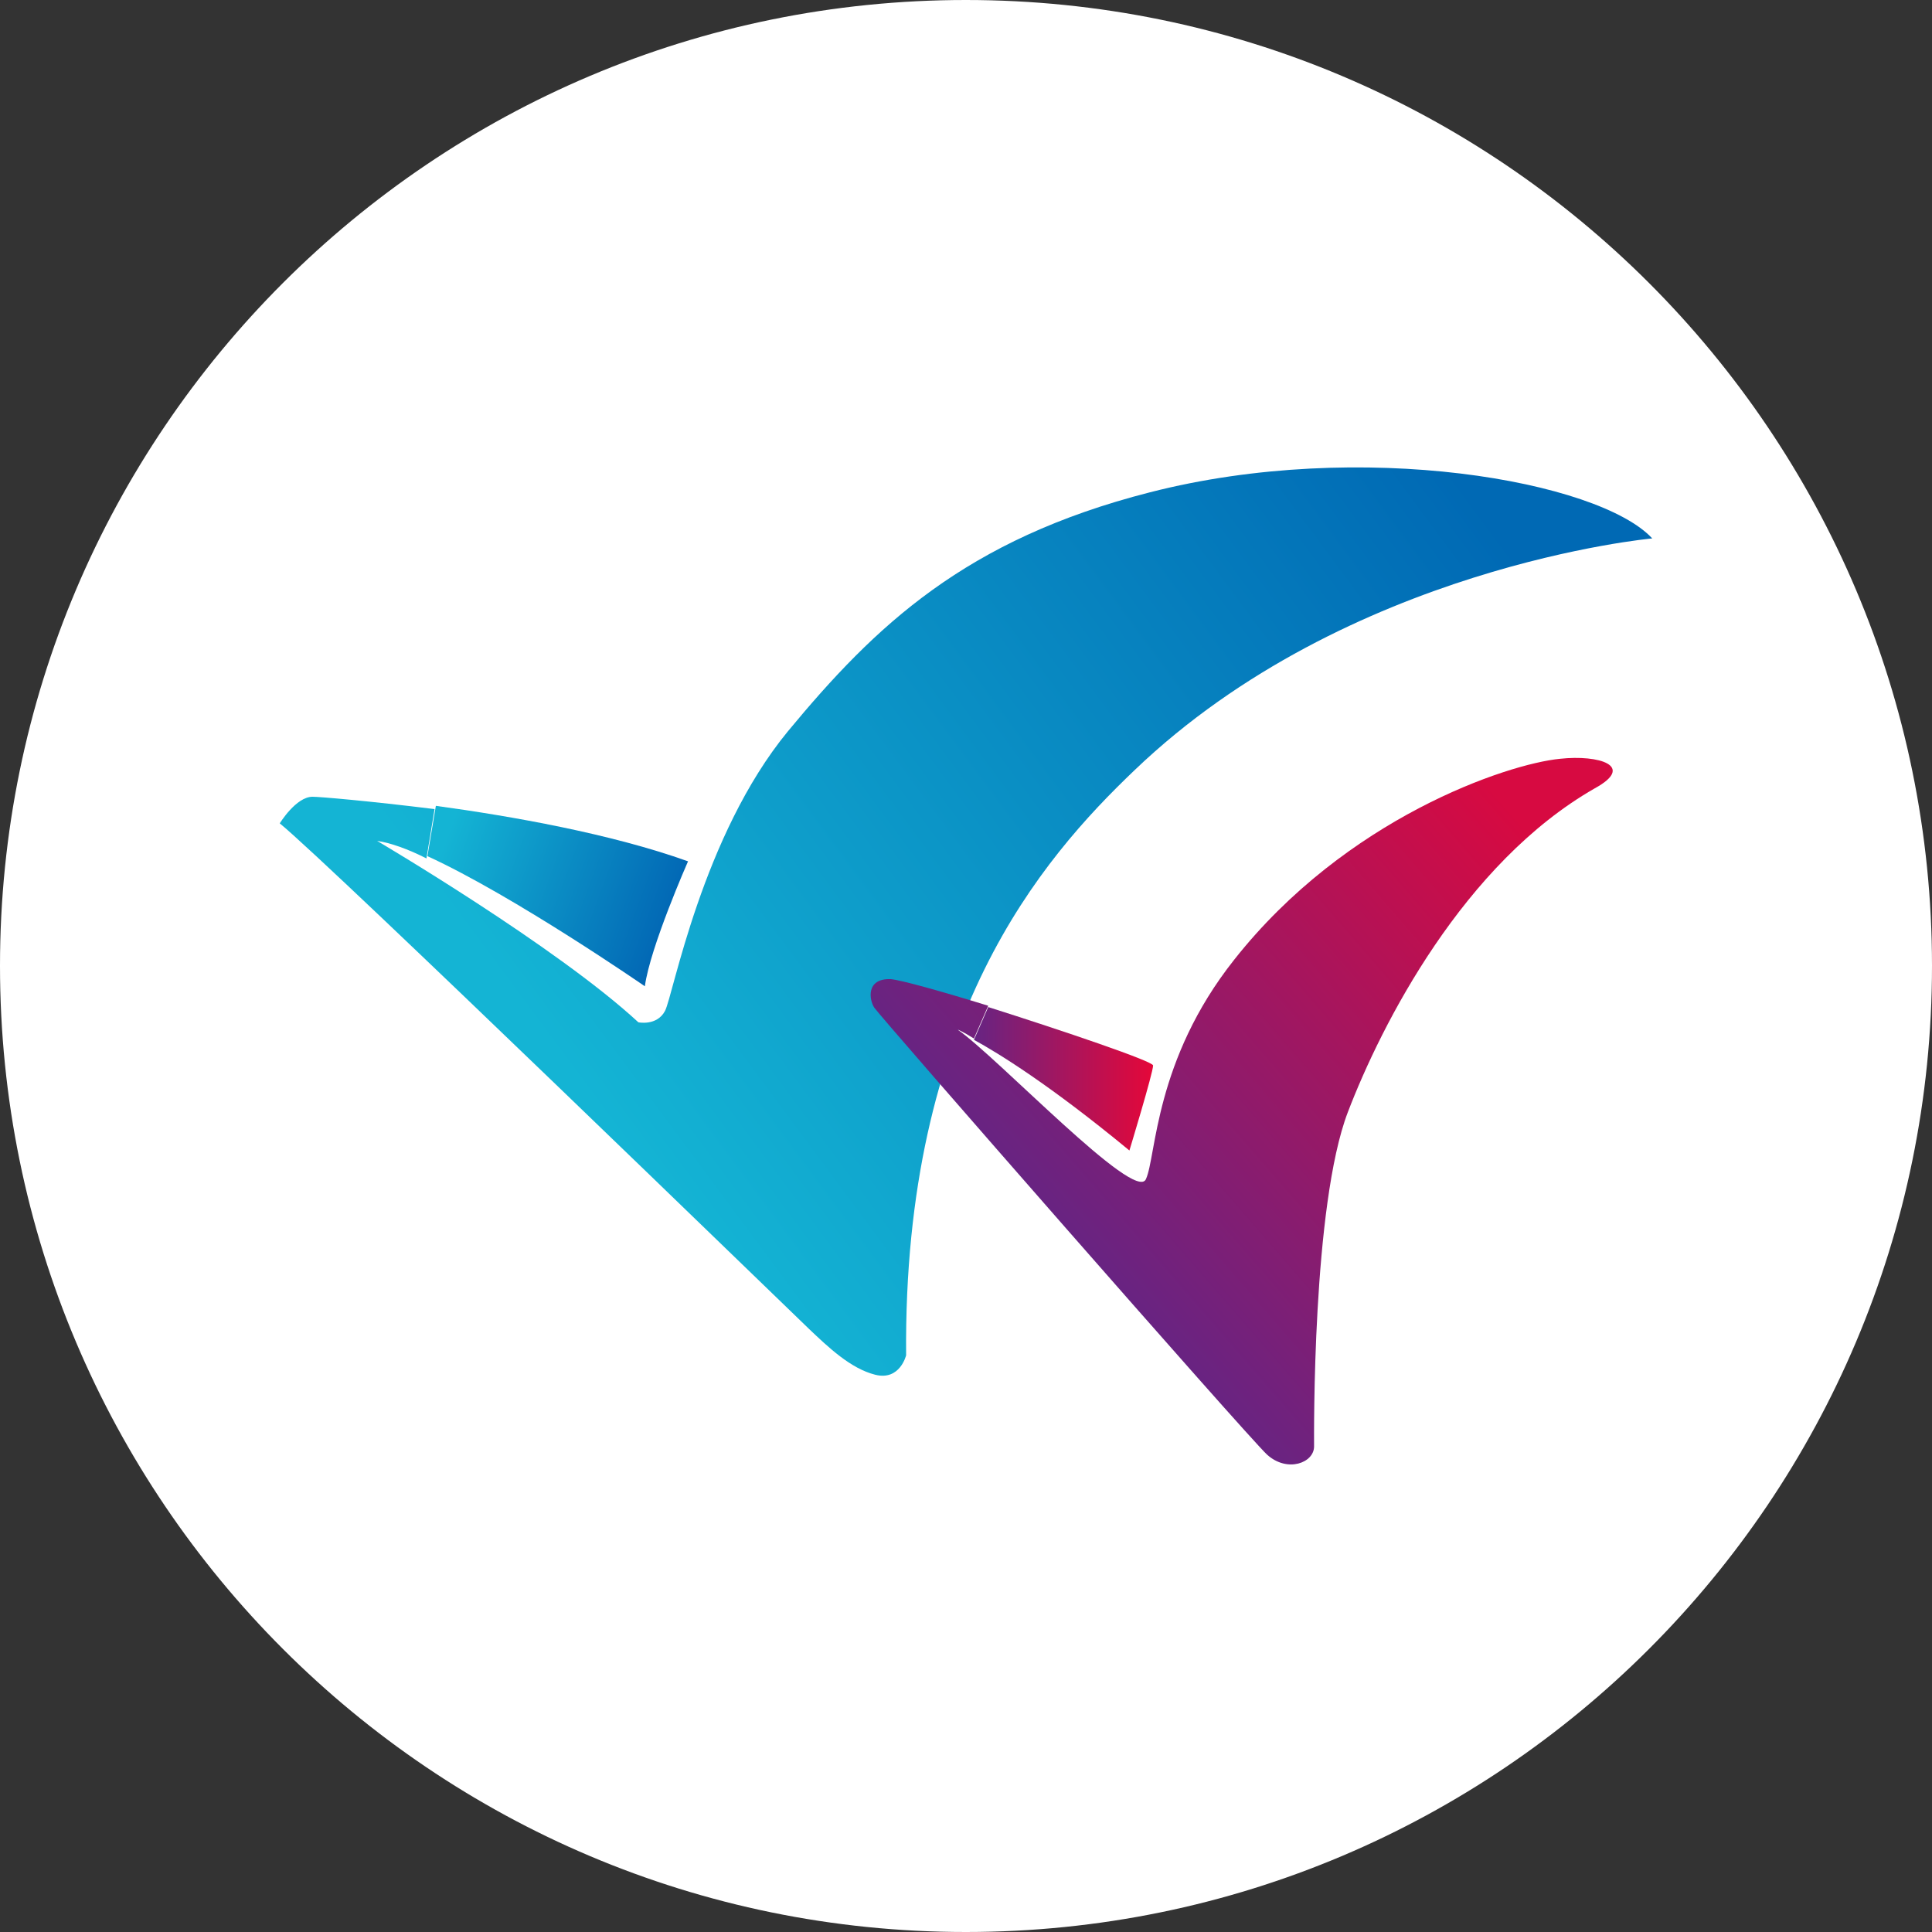 <?xml version="1.0" encoding="utf-8"?>
<!-- Generator: Adobe Illustrator 26.3.1, SVG Export Plug-In . SVG Version: 6.00 Build 0)  -->
<svg version="1.1" id="Layer_1" xmlns="http://www.w3.org/2000/svg" xmlns:xlink="http://www.w3.org/1999/xlink" x="0px" y="0px"
	 viewBox="0 0 595.3 595.3" style="enable-background:new 0 0 595.3 595.3;" xml:space="preserve">
<rect x="0" y="0" width="595.3" height="595.3" fill="#333333" stroke="none"/>
<style type="text/css">
	.st0{fill:#FFFFFF;}
	.st1{fill:url(#SVGID_1_);}
	.st2{fill:url(#SVGID_00000126310383300882855810000003413219903164387979_);}
	.st3{fill:url(#SVGID_00000061466213187422712880000009743985622312076686_);}
	.st4{fill:url(#SVGID_00000000930499445496790140000010579739136169787321_);}
</style>
<path class="st0" d="M297.6,595.3L297.6,595.3C133.3,595.3,0,462,0,297.6l0,0C0,133.3,133.3,0,297.6,0l0,0
	C462,0,595.3,133.3,595.3,297.6l0,0C595.3,462,462,595.3,297.6,595.3z"/>
<path class="st0" d="M584.9,375.9c0.5-2,1.1-4,1.6-6L584.9,375.9z"/>
<polygon class="st0" points="586.4,369.9 586.4,369.9 586.4,369.9 "/>
<g>
	
		<linearGradient id="SVGID_1_" gradientUnits="userSpaceOnUse" x1="180.556" y1="257.833" x2="445.05" y2="453.896" gradientTransform="matrix(1 0 0 -1 0 595.276)">
		<stop  offset="0" style="stop-color:#14B4D4"/>
		<stop  offset="1" style="stop-color:#0069B4"/>
	</linearGradient>
	<path class="st1" d="M354.3,151.7c-56.8,14.5-84.6,41.1-111.5,73.6c-26.5,32.2-35.4,81.5-37.9,86.2c-2.5,4.7-8.2,3.5-8.2,3.5
		c-25.3-23.4-80.5-55.9-80.5-55.9c4.1,0.6,9.5,2.5,15.2,5.4l0,0l2.5-15.2c-20.2-2.5-35.4-3.8-37.6-3.8c-5.1,0-10.1,8.2-10.1,8.2
		c15.8,12.9,157,150,163,155.7c6,5.7,12.9,12.3,20.5,14.2c7.6,1.9,9.5-6,9.5-6c-0.9-103.9,41.7-152.9,70.4-180.3
		c65.7-62.9,159.5-71.4,159.5-71.4C492.7,148.2,419.4,135,354.3,151.7z"/>
	
		<linearGradient id="SVGID_00000084511394918837761220000014686316613996610446_" gradientUnits="userSpaceOnUse" x1="137.043" y1="335.831" x2="205.191" y2="310.642" gradientTransform="matrix(1 0 0 -1 0 595.276)">
		<stop  offset="0" style="stop-color:#14B4D4"/>
		<stop  offset="1" style="stop-color:#0268B5"/>
	</linearGradient>
	<path style="fill:url(#SVGID_00000084511394918837761220000014686316613996610446_);" d="M131.7,263.8c26.8,12.3,67,40.1,67,40.1
		c1.6-12,13.3-38.5,13.3-38.5c-23.7-8.5-54.3-13.9-77.7-17.1L131.7,263.8L131.7,263.8z"/>
	
		<linearGradient id="SVGID_00000032639959319514113230000001742316599941509509_" gradientUnits="userSpaceOnUse" x1="328.105" y1="211.887" x2="472.654" y2="337.214" gradientTransform="matrix(1 0 0 -1 0 595.276)">
		<stop  offset="0" style="stop-color:#662483"/>
		<stop  offset="1" style="stop-color:#D70A41"/>
	</linearGradient>
	<path style="fill:url(#SVGID_00000032639959319514113230000001742316599941509509_);" d="M480.7,233.8
		c-16.4,1.6-66,18.3-100.4,61.9c-24.6,31-24,60.6-27.2,67.6c-3.2,7.6-45.8-37.6-58.1-46.1c0,0,1.6,0.6,5.1,2.8l4.4-10.1
		c-14.2-4.4-26.8-7.9-30-8.2c-7.9-0.3-6.6,6.6-5.1,8.8c1.6,2.5,114.3,131.4,121,137.7c6.3,5.7,14.5,2.5,14.5-2.5
		c0-3.5-0.6-74.2,10.4-103c10.4-27.2,35.7-76.7,76.1-99.8C504,236,492.7,232.5,480.7,233.8z"/>
	
		<linearGradient id="SVGID_00000146492828890268830050000001834878899821613226_" gradientUnits="userSpaceOnUse" x1="300.088" y1="262.923" x2="355.269" y2="262.923" gradientTransform="matrix(1 0 0 -1 0 595.276)">
		<stop  offset="0" style="stop-color:#662483"/>
		<stop  offset="1" style="stop-color:#E50739"/>
	</linearGradient>
	<path style="fill:url(#SVGID_00000146492828890268830050000001834878899821613226_);" d="M348,354.5c0,0,7.3-24,7.3-26.2
		c0-1.3-27.8-10.7-50.8-18l-4.4,10.1C307.6,324.5,323.4,334.2,348,354.5z"/>
</g>
</svg>
